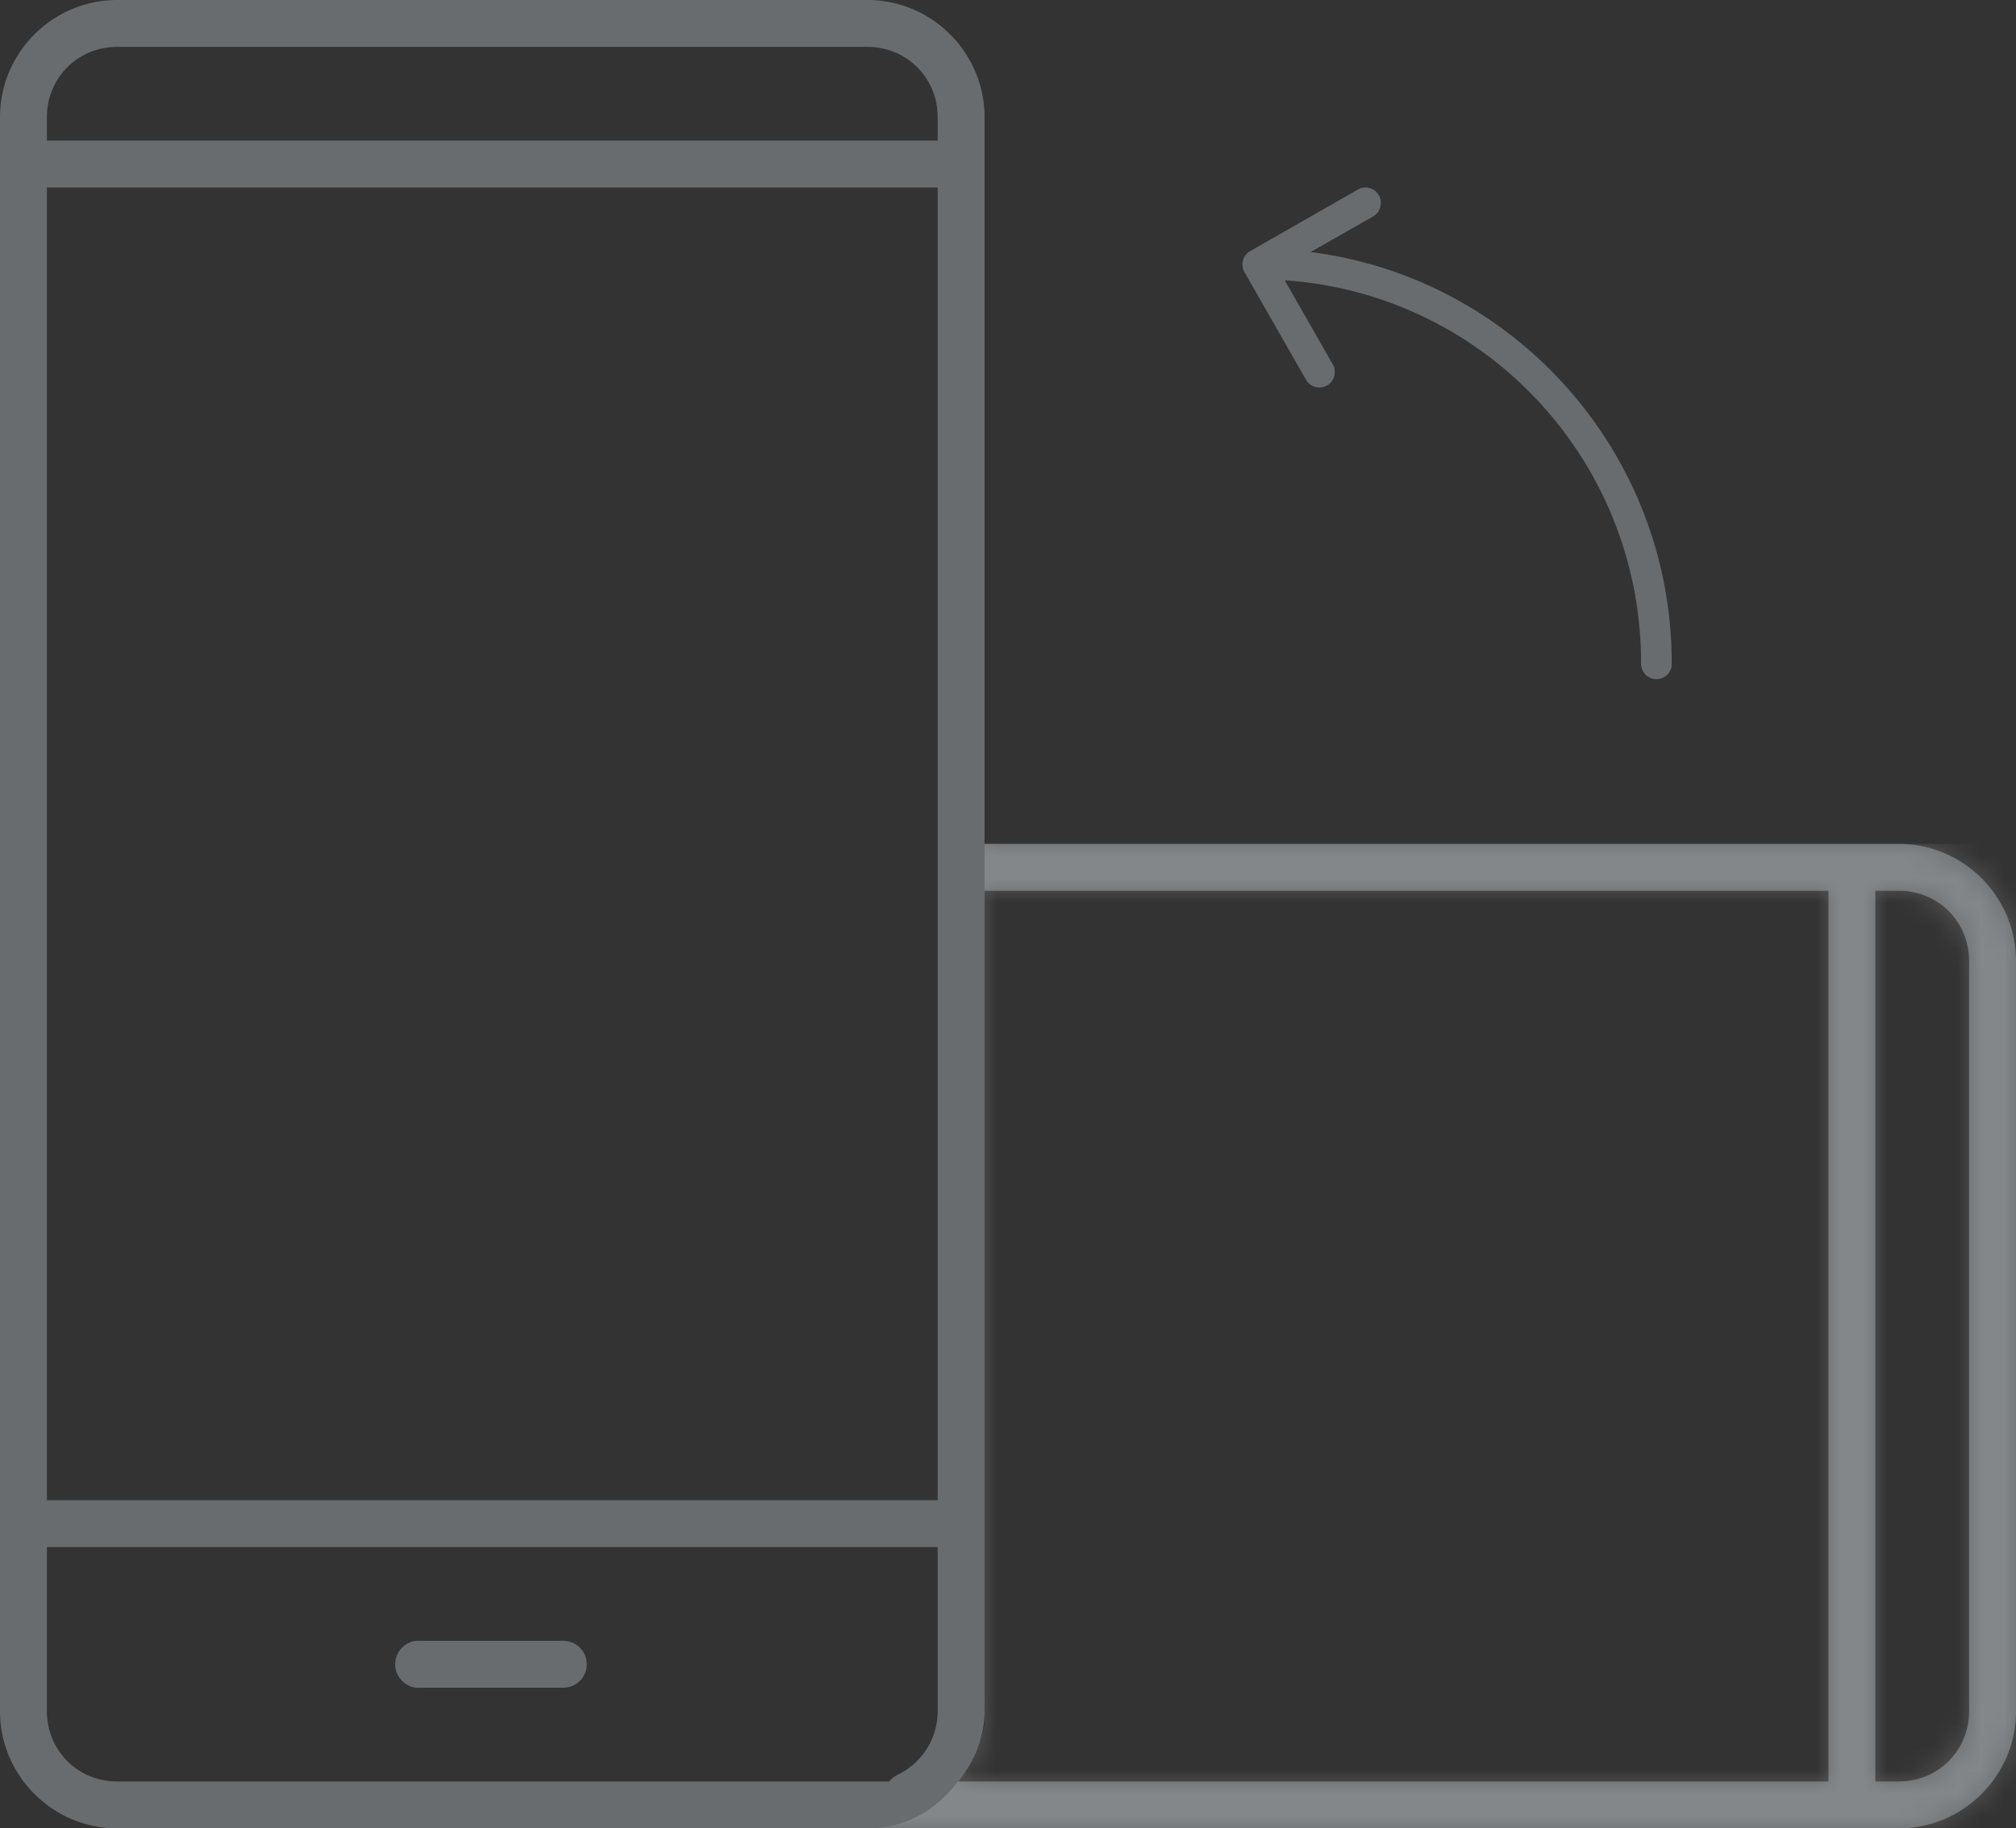 <svg width="86" height="78" viewBox="0 0 86 78" xmlns="http://www.w3.org/2000/svg" xmlns:xlink="http://www.w3.org/1999/xlink">
  <rect x="0" y="0" width="86" height="78" fill="#333333" stroke="none"/>
  <defs>
    <path d="M5 0C2.247 0 0 2.247 0 5v68c0 2.753 2.247 5 5 5h76c2.753 0 5-2.247 5-5V41c0-2.753-2.247-5-5-5H42V5c0-2.753-2.247-5-5-5H5zm66.313 28.405a.657.657 0 0 1-1.307-.123c0-8.66-6.692-15.75-15.201-16.324l2.043 3.575a.659.659 0 1 1-1.144.654l-2.615-4.577a.654.654 0 0 1 .245-.899l4.576-2.615a.654.654 0 0 1 .981.695.654.654 0 0 1-.327.45l-2.656 1.511c8.688 1.101 15.405 8.547 15.405 17.53v.123zM5 2h32c1.68 0 3 1.32 3 3v1H2V5c0-1.68 1.32-3 3-3zM2 8h38v56H2V8zm40 30h36v38H40.875c.666-.851 1.125-1.84 1.125-3V38zm38 0h1c1.68 0 3 1.32 3 3v32c0 1.68-1.32 3-3 3h-1V38zM2 66h38v7c0 1.21-.71 2.238-1.719 2.719a1 1 0 0 0-.343.281H5c-1.68 0-3-1.32-3-3v-7zm15.75 4a1.006 1.006 0 0 0 .219 2h6.062a1 1 0 1 0 0-2H17.97a1 1 0 0 0-.125 0 1.002 1.002 0 0 0-.094 0z" id="a"/>
  </defs>
  <g fill="none" fill-rule="evenodd">
    <mask id="b" fill="#fff">
      <use xlink:href="#a"/>
    </mask>
    <use fill="#686C6F" fill-rule="nonzero" xlink:href="#a"/>
    <path d="M42 36h44v42.002H37.007c3.567 0 4.993-3.732 4.993-4.556V36z" fill="#FFF" opacity=".429" mask="url(#b)"/>
  </g>
</svg>
